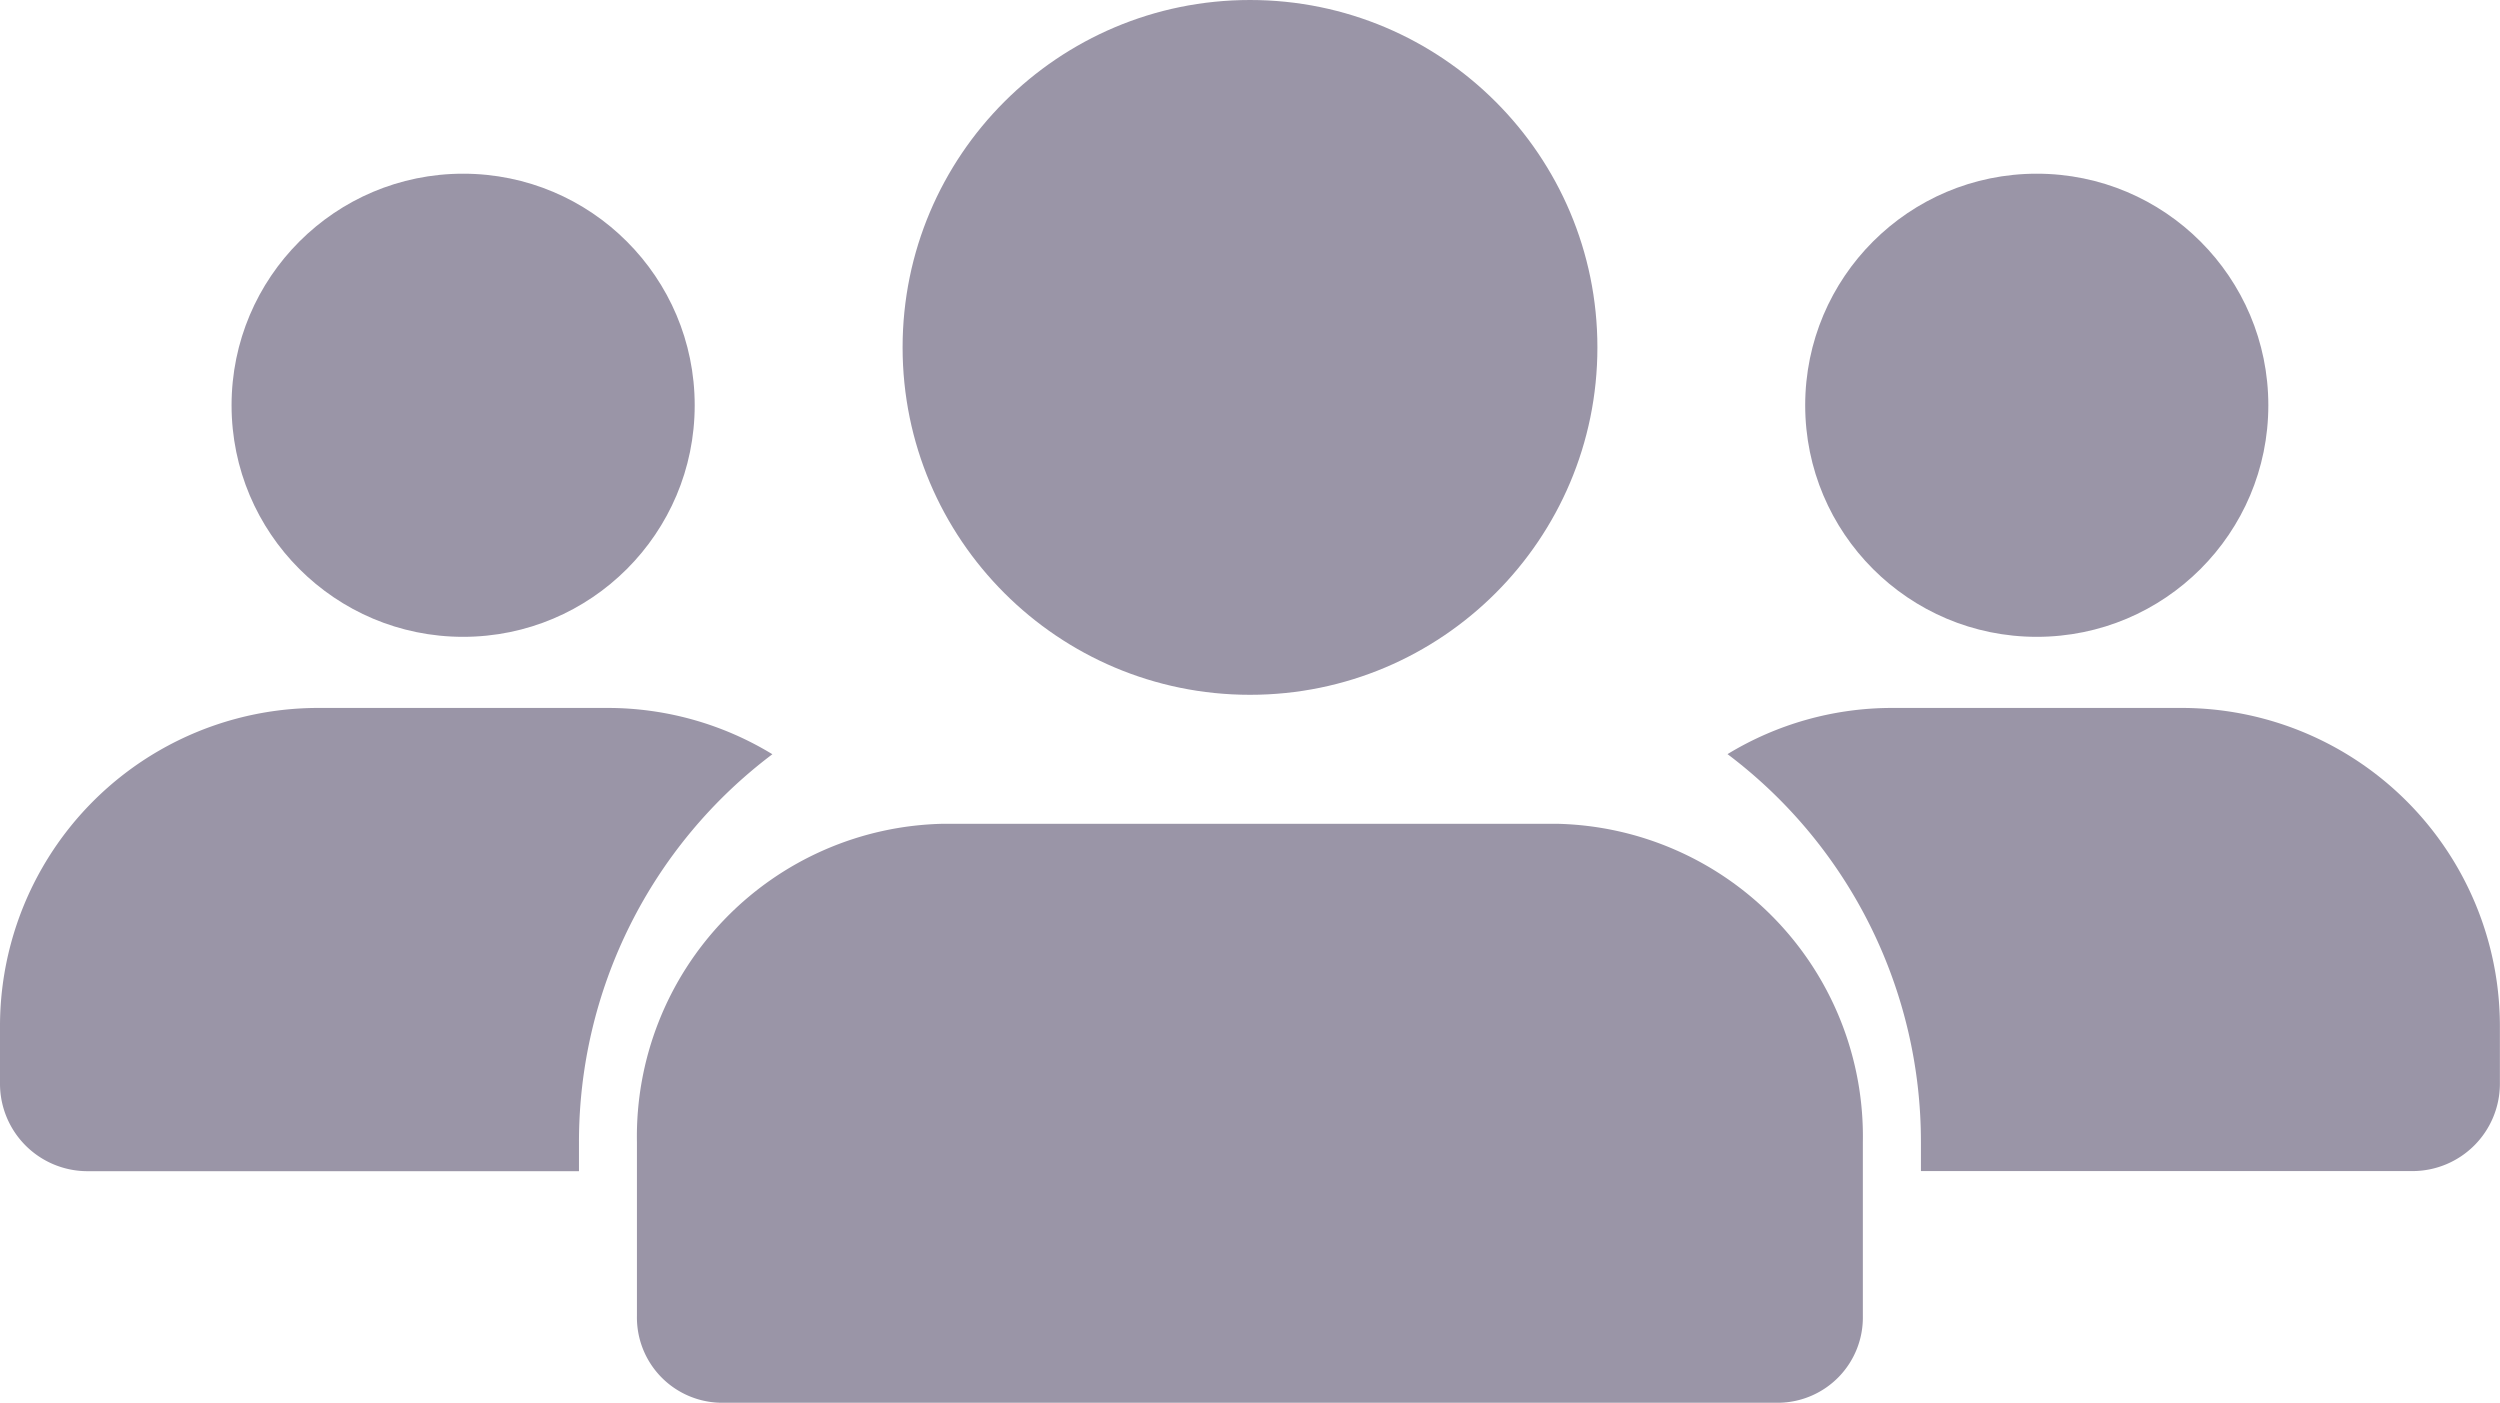 <svg id="group_1_" data-name="group (1)" xmlns="http://www.w3.org/2000/svg" width="23.978" height="13.454" viewBox="0 0 23.978 13.454">
  <circle id="Ellipse_1770" data-name="Ellipse 1770" cx="2.221" cy="2.221" r="2.221" transform="translate(2.221 1.666)" fill="#9a95a7"/>
  <path id="Path_57294" data-name="Path 57294" d="M7.408,13.444a4.654,4.654,0,0,0-1.855,3.721v.278H.833A.839.839,0,0,1,0,16.61v-.555A3.053,3.053,0,0,1,3.054,13H5.831A3.034,3.034,0,0,1,7.408,13.444Z" transform="translate(0 -6.21)" fill="#9a95a7"/>
  <circle id="Ellipse_1771" data-name="Ellipse 1771" cx="2.221" cy="2.221" r="2.221" transform="translate(17.314 1.666)" fill="#9a95a7"/>
  <path id="Path_57295" data-name="Path 57295" d="M24.738,16.054v.555a.839.839,0,0,1-.833.833h-4.72v-.278a4.654,4.654,0,0,0-1.855-3.721A3.034,3.034,0,0,1,18.907,13h2.777A3.053,3.053,0,0,1,24.738,16.054Z" transform="translate(-0.761 -6.21)" fill="#9a95a7"/>
  <circle id="Ellipse_1772" data-name="Ellipse 1772" cx="3.332" cy="3.332" r="3.332" transform="translate(8.657 0)" fill="#9a95a7"/>
  <path id="Path_57296" data-name="Path 57296" d="M15.32,14H9.44A3,3,0,0,0,6.5,17.054V18.72a.818.818,0,0,0,.8.833H17.458a.818.818,0,0,0,.8-.833V17.054A3,3,0,0,0,15.32,14Z" transform="translate(-0.391 -6.099)" fill="#9a95a7"/>
</svg>
